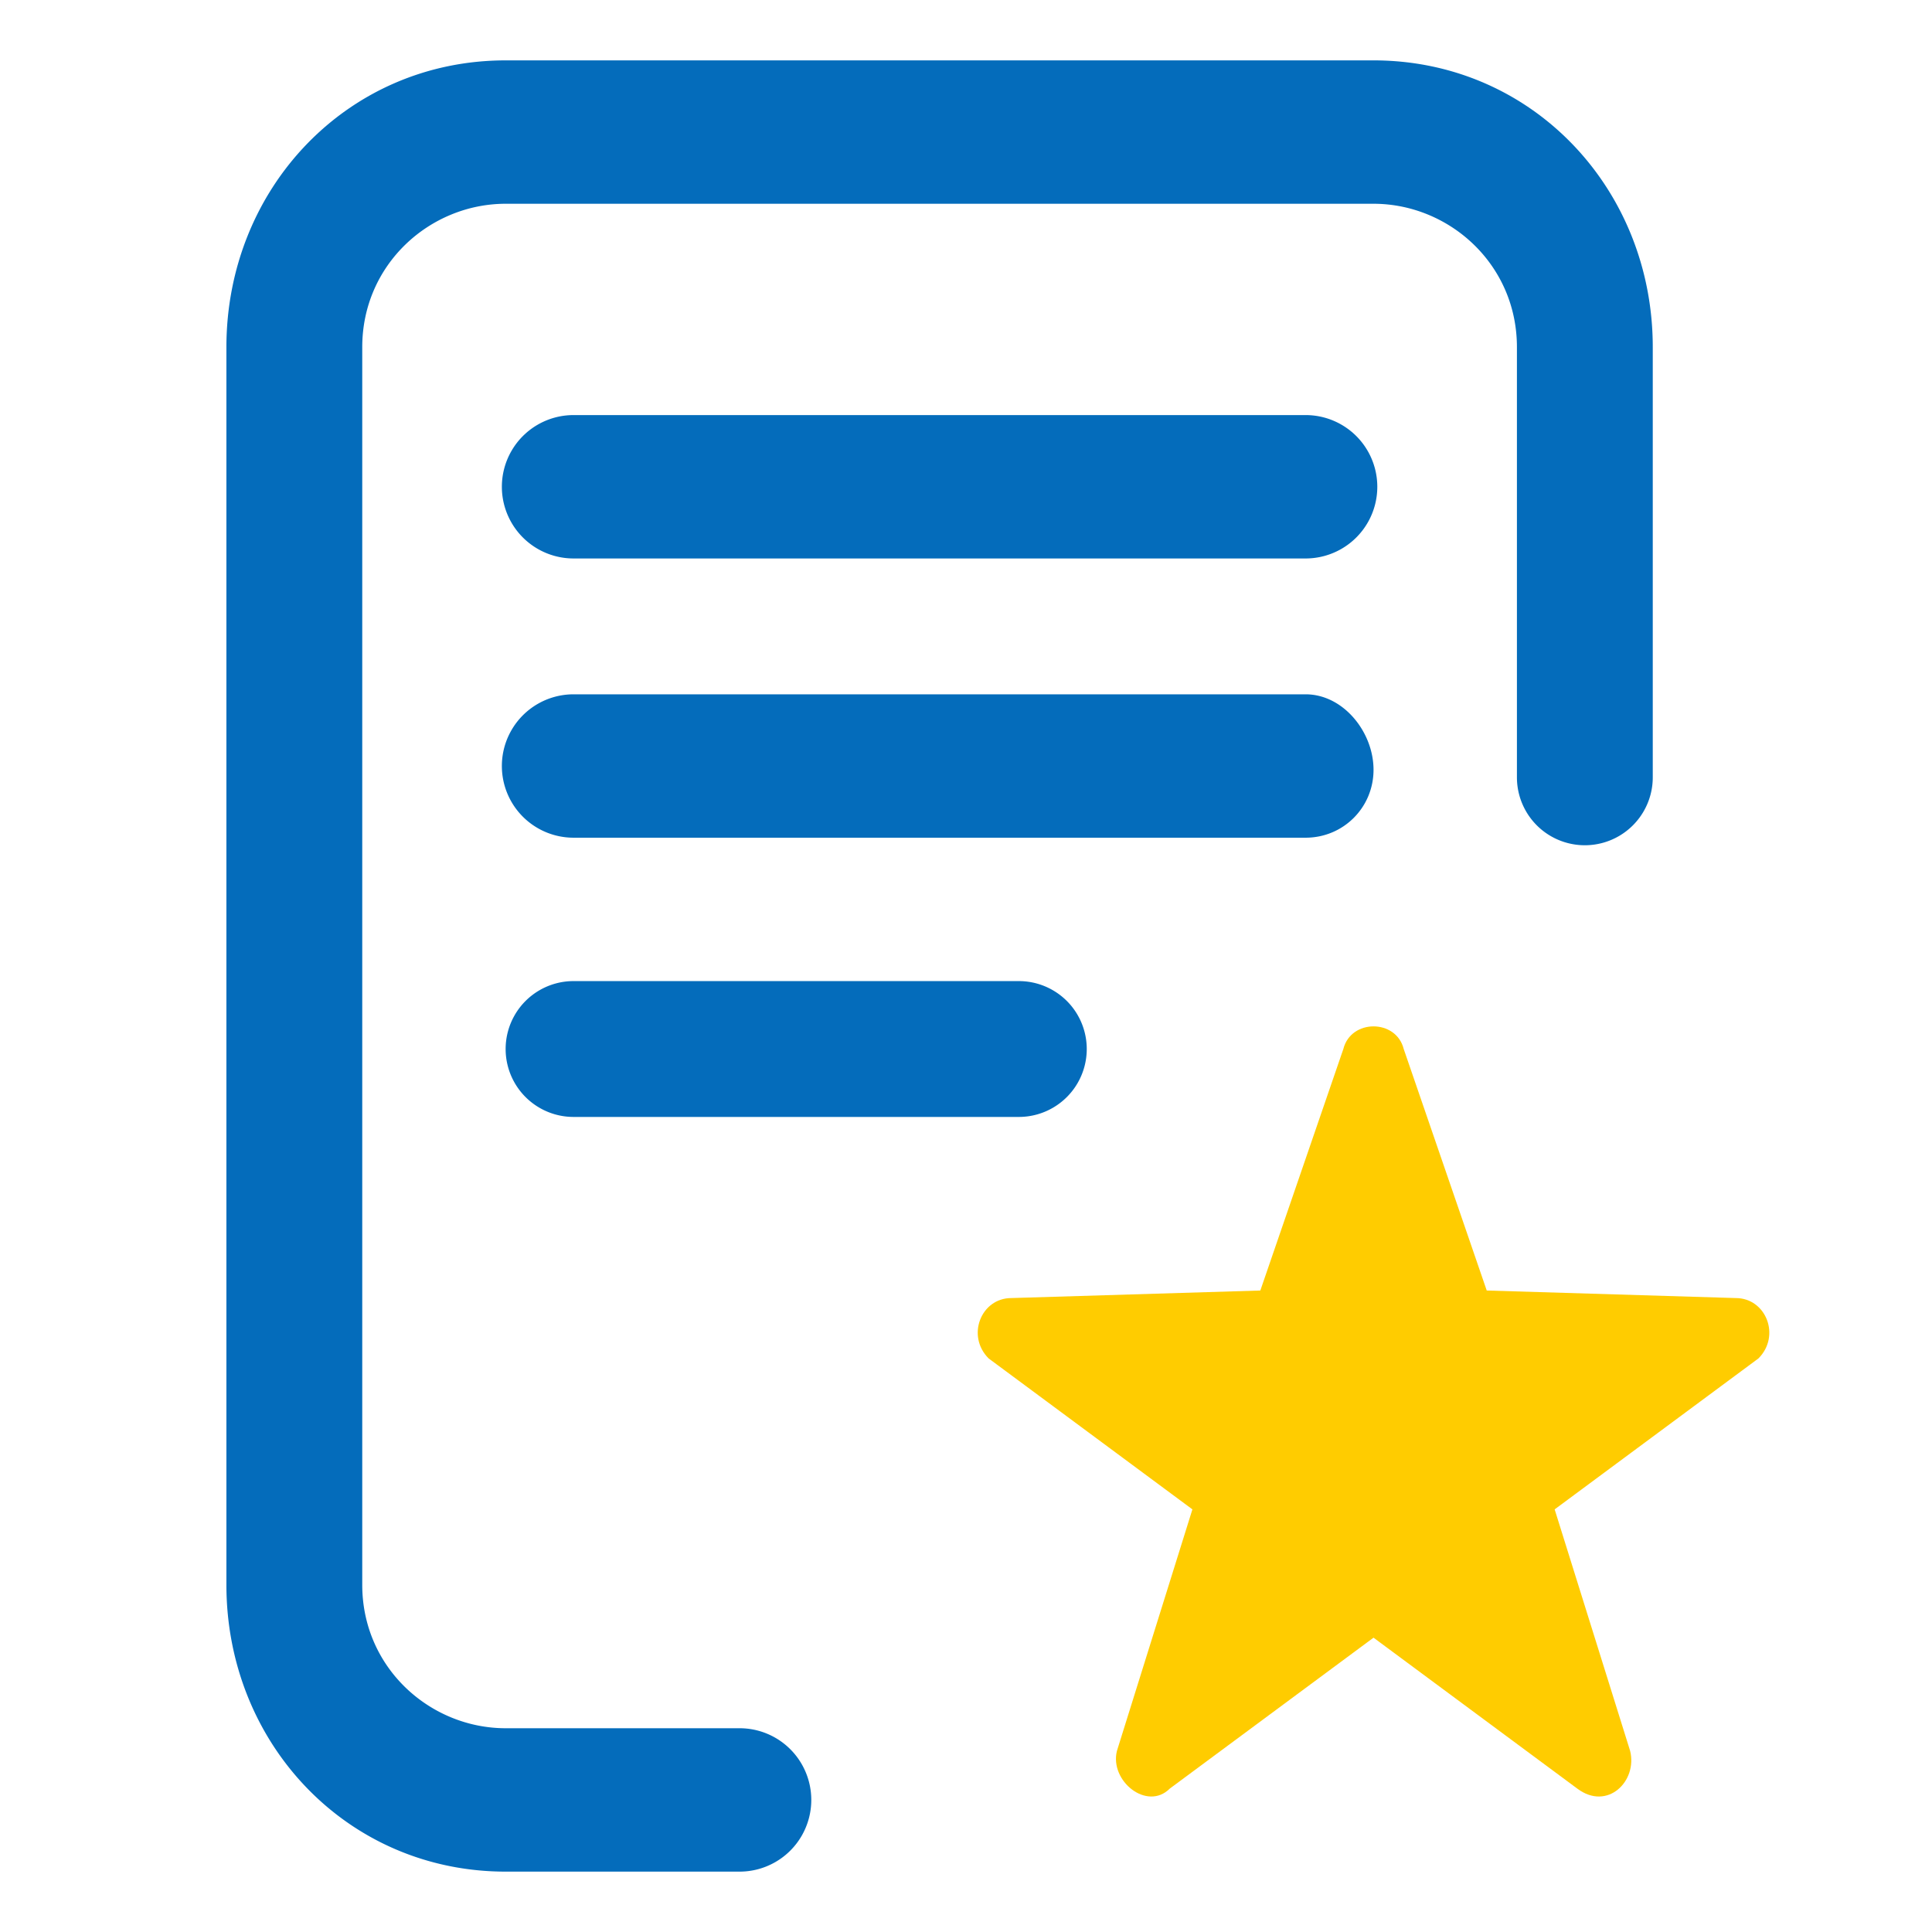 <?xml version="1.0" encoding="UTF-8" standalone="no"?>
<svg xmlns="http://www.w3.org/2000/svg" viewBox="0 0 256 256"><g fill="#046cbb"><path d="M182 102c0-5-4-10-9-10H76a9 9 0 000 19h97c5 0 9-4 9-9zM76 130a9 9 0 000 18h59a9 9 0 000-18H76z"/><path d="M98 229H67c-10 0-19-8-19-19V46c0-11 9-19 19-19h115c10 0 19 8 19 19v57a9 9 0 0018 0V46c0-21-16-38-37-38H67C46 8 30 25 30 46v164c0 21 16 38 37 38h31a9 9 0 000-19z"/><path d="M173 55H76a9 9 0 000 19h97a9 9 0 000-19z"/></g><path fill="#fc0" d="M186 139l11 32 33 1c4 0 6 5 3 8l-27 20 10 32c1 4-3 8-7 5l-27-20-27 20c-3 3-8-1-7-5l10-32-27-20c-3-3-1-8 3-8l33-1 11-32c1-4 7-4 8 0z"/></svg>